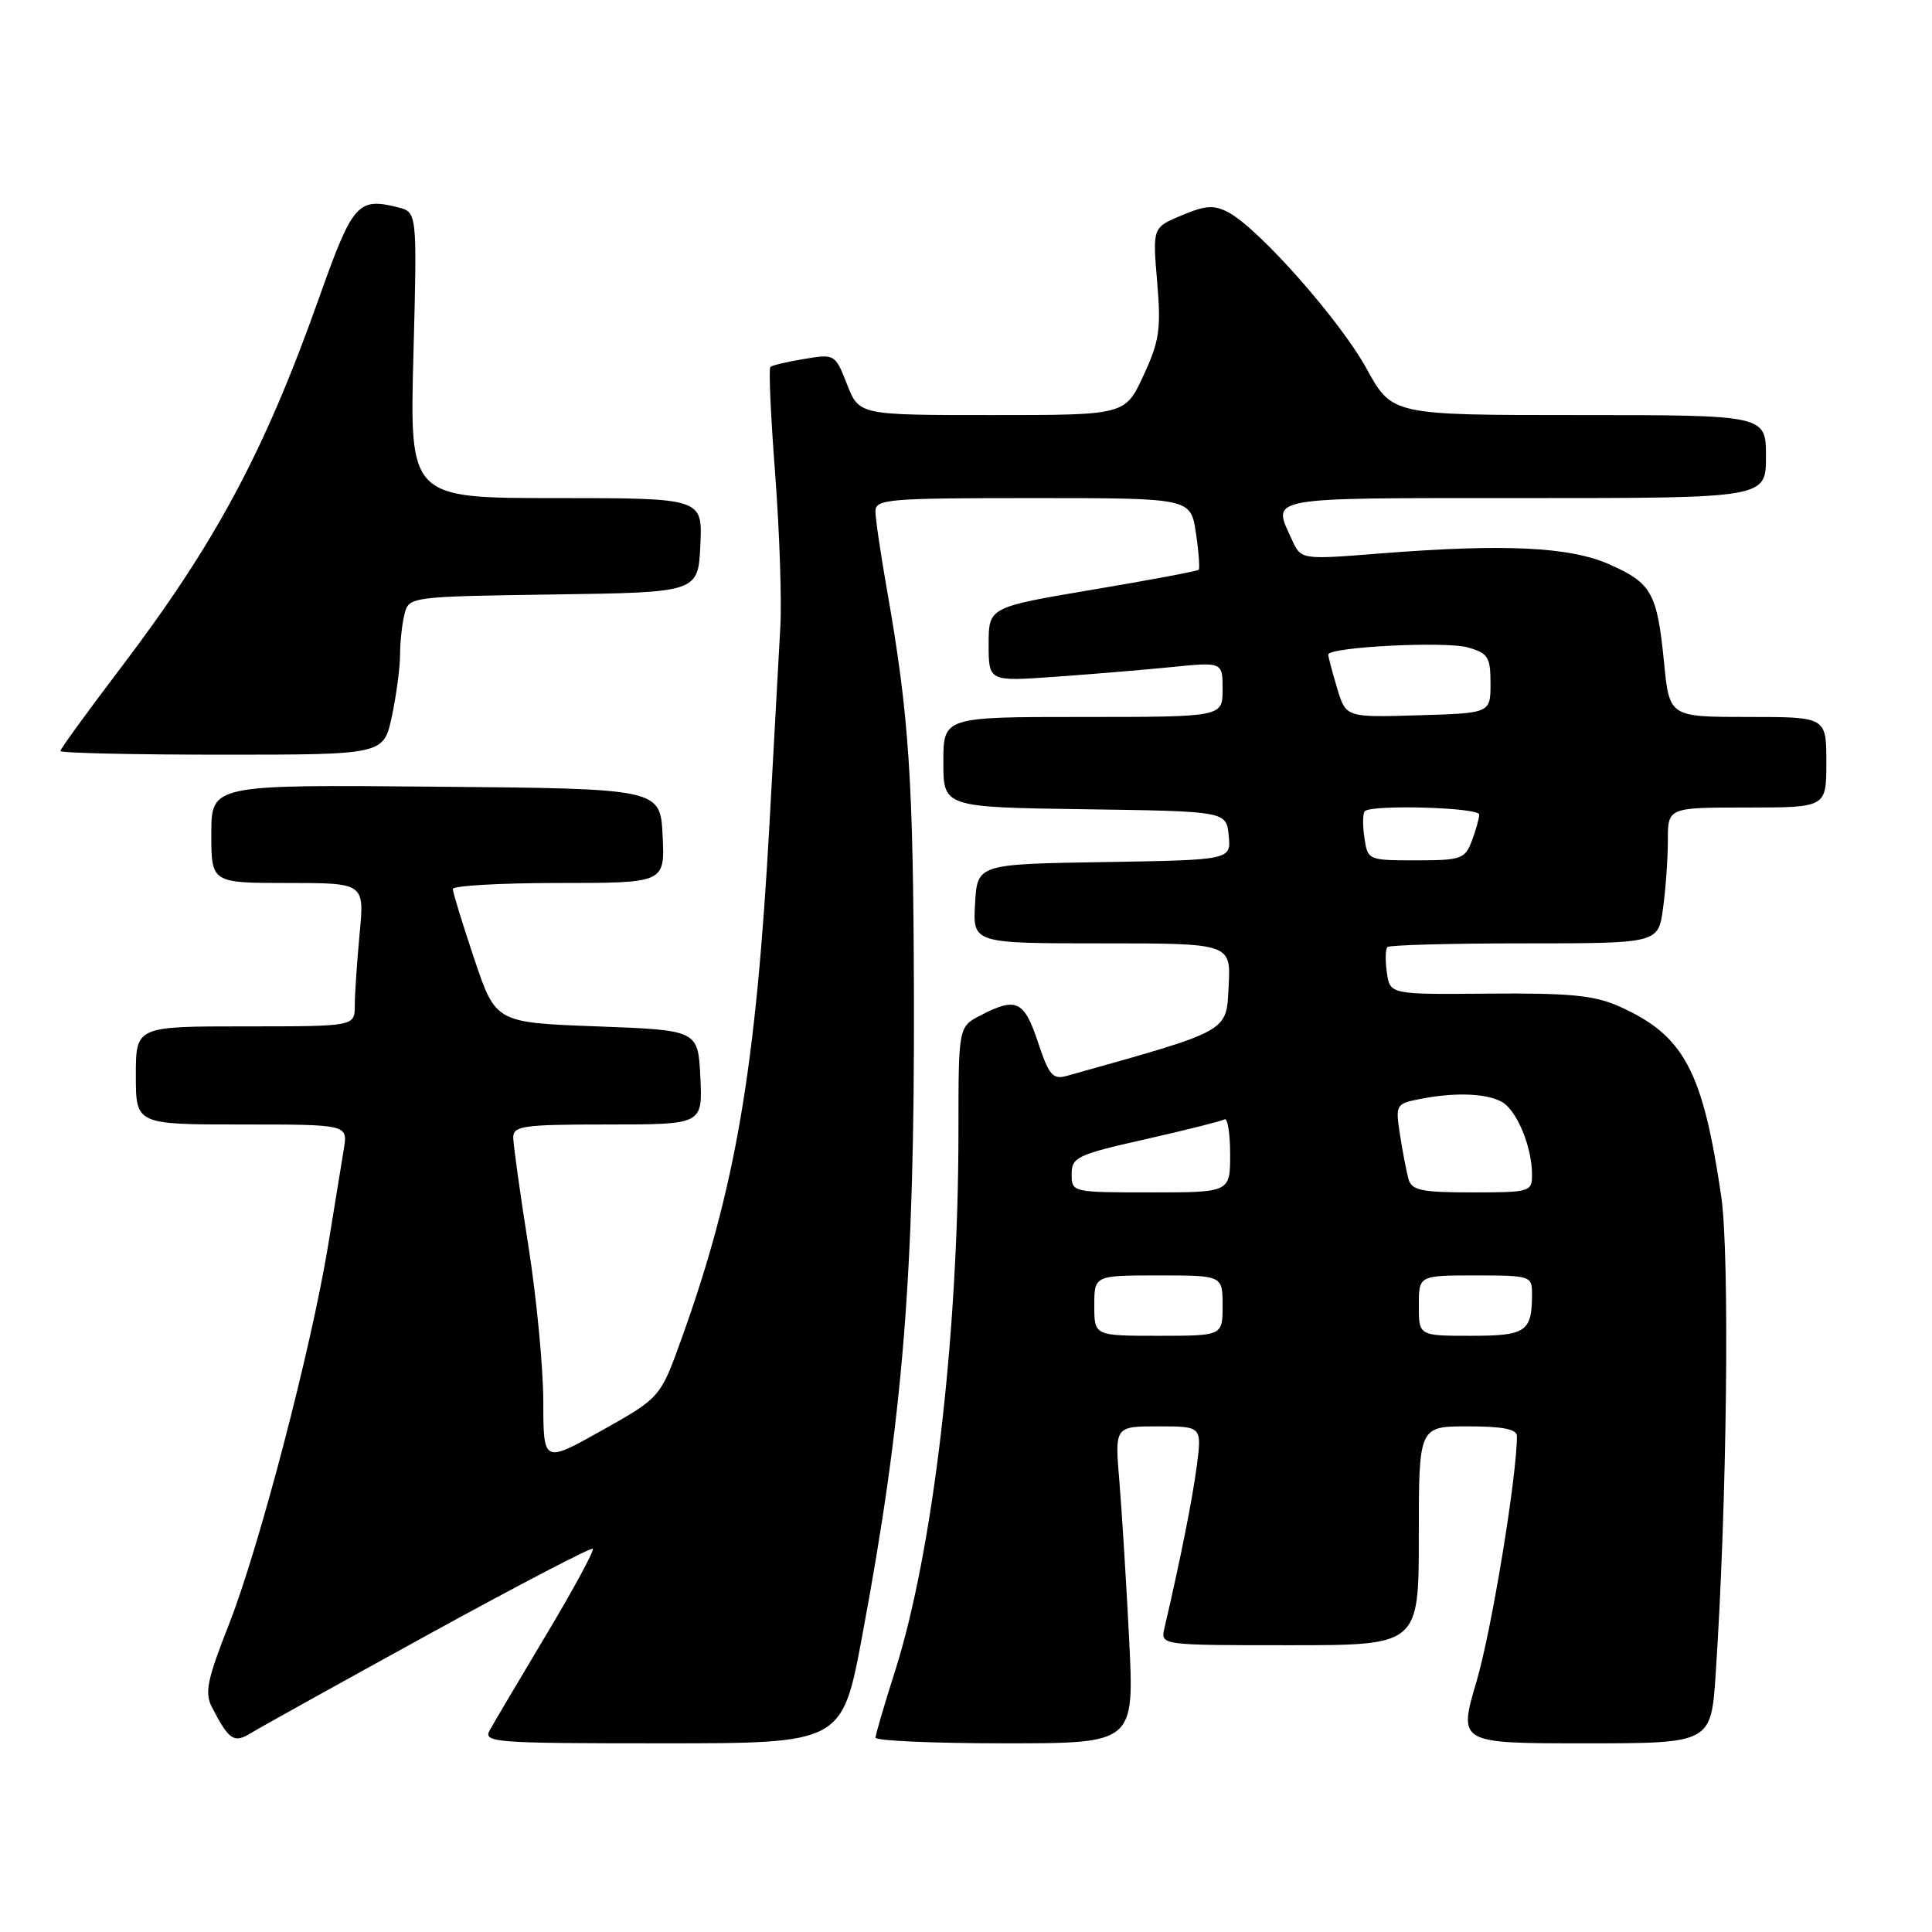 <?xml version="1.0" encoding="UTF-8" standalone="no"?>
<!DOCTYPE svg PUBLIC "-//W3C//DTD SVG 1.1//EN" "http://www.w3.org/Graphics/SVG/1.1/DTD/svg11.dtd" >
<svg xmlns="http://www.w3.org/2000/svg" xmlns:xlink="http://www.w3.org/1999/xlink" version="1.1" viewBox="0 0 256 256">
 <g >
 <path fill="currentColor"
d=" M 56.83 216.54 C 68.56 210.10 78.34 205.00 78.55 205.22 C 78.77 205.44 76.01 210.54 72.41 216.56 C 68.81 222.58 65.43 228.29 64.90 229.25 C 63.99 230.89 65.36 231.00 87.76 231.00 C 111.59 231.00 111.59 231.00 114.25 216.75 C 119.67 187.75 121.19 169.01 121.10 132.11 C 121.02 103.19 120.47 94.83 117.50 78.00 C 116.68 73.33 116.00 68.71 116.00 67.75 C 116.00 66.14 117.66 66.00 136.89 66.00 C 157.77 66.00 157.77 66.00 158.46 70.59 C 158.84 73.12 159.00 75.33 158.83 75.50 C 158.65 75.68 152.31 76.87 144.75 78.14 C 131.00 80.46 131.00 80.46 131.00 85.38 C 131.00 90.30 131.00 90.30 139.75 89.68 C 144.56 89.34 151.54 88.76 155.25 88.39 C 162.00 87.71 162.00 87.71 162.00 91.36 C 162.00 95.00 162.00 95.00 143.50 95.00 C 125.00 95.00 125.00 95.00 125.00 100.98 C 125.00 106.96 125.00 106.96 143.75 107.23 C 162.50 107.50 162.50 107.50 162.81 110.73 C 163.12 113.95 163.12 113.95 146.31 114.23 C 129.50 114.50 129.50 114.50 129.20 119.75 C 128.90 125.00 128.90 125.00 146.00 125.00 C 163.10 125.00 163.10 125.00 162.80 130.69 C 162.48 136.82 163.13 136.45 141.36 142.56 C 139.50 143.08 138.99 142.49 137.53 138.08 C 135.70 132.58 134.66 132.09 129.95 134.53 C 127.00 136.05 127.00 136.05 127.00 149.83 C 127.00 176.97 123.62 205.71 118.57 221.52 C 117.17 225.91 116.02 229.84 116.01 230.25 C 116.01 230.66 123.72 231.00 133.15 231.00 C 150.30 231.00 150.30 231.00 149.62 217.25 C 149.24 209.69 148.65 200.24 148.32 196.25 C 147.71 189.00 147.71 189.00 153.48 189.00 C 159.26 189.00 159.26 189.00 158.58 194.25 C 157.99 198.72 156.44 206.51 154.29 215.75 C 153.77 218.00 153.77 218.00 170.88 218.00 C 188.00 218.00 188.00 218.00 188.00 203.50 C 188.00 189.00 188.00 189.00 194.50 189.00 C 199.14 189.00 201.00 189.37 201.00 190.29 C 201.00 195.62 197.65 216.02 195.66 222.75 C 193.23 231.00 193.23 231.00 209.98 231.00 C 226.73 231.00 226.73 231.00 227.34 221.75 C 228.84 199.24 229.21 166.31 228.07 158.50 C 225.61 141.78 223.11 137.16 214.50 133.33 C 211.27 131.89 207.97 131.57 197.35 131.66 C 184.19 131.78 184.19 131.78 183.77 128.88 C 183.54 127.29 183.57 125.77 183.84 125.49 C 184.11 125.22 192.30 125.00 202.03 125.00 C 219.73 125.00 219.73 125.00 220.36 120.36 C 220.71 117.81 221.00 113.76 221.00 111.36 C 221.00 107.00 221.00 107.00 231.50 107.00 C 242.00 107.00 242.00 107.00 242.00 101.00 C 242.00 95.00 242.00 95.00 231.60 95.00 C 221.20 95.00 221.20 95.00 220.49 87.75 C 219.58 78.56 218.86 77.27 213.25 74.78 C 207.97 72.45 199.36 72.04 182.95 73.33 C 172.40 74.17 172.40 74.17 171.20 71.54 C 168.56 65.75 167.19 66.00 202.00 66.00 C 234.00 66.00 234.00 66.00 234.00 60.50 C 234.00 55.00 234.00 55.00 209.23 55.00 C 184.46 55.00 184.46 55.00 181.09 48.87 C 177.58 42.47 166.85 30.33 162.81 28.16 C 160.87 27.13 159.79 27.19 156.59 28.53 C 152.72 30.14 152.72 30.14 153.33 37.34 C 153.86 43.63 153.63 45.21 151.51 49.77 C 149.09 55.00 149.09 55.00 131.47 55.00 C 113.84 55.00 113.84 55.00 112.24 50.94 C 110.67 46.92 110.61 46.89 106.58 47.56 C 104.33 47.93 102.31 48.41 102.08 48.62 C 101.84 48.84 102.13 55.20 102.71 62.76 C 103.28 70.32 103.60 79.42 103.40 83.00 C 103.20 86.58 102.56 98.28 101.97 109.00 C 100.17 141.64 97.49 157.40 90.32 177.35 C 87.50 185.19 87.50 185.19 79.75 189.54 C 72.00 193.89 72.00 193.89 71.99 185.69 C 71.98 181.19 71.09 171.88 70.00 165.00 C 68.91 158.12 68.02 151.71 68.01 150.75 C 68.00 149.18 69.26 149.00 80.55 149.00 C 93.10 149.00 93.10 149.00 92.80 142.75 C 92.50 136.50 92.50 136.50 79.09 136.00 C 65.68 135.50 65.68 135.50 62.84 127.05 C 61.28 122.40 60.00 118.23 60.00 117.80 C 60.00 117.36 66.32 117.00 74.05 117.00 C 88.10 117.00 88.10 117.00 87.80 110.75 C 87.50 104.50 87.50 104.50 57.75 104.24 C 28.00 103.97 28.00 103.97 28.00 110.49 C 28.00 117.00 28.00 117.00 38.14 117.00 C 48.29 117.00 48.29 117.00 47.65 123.75 C 47.30 127.46 47.01 131.74 47.01 133.25 C 47.00 136.00 47.00 136.00 32.50 136.00 C 18.00 136.00 18.00 136.00 18.00 142.50 C 18.00 149.00 18.00 149.00 32.05 149.00 C 46.09 149.00 46.09 149.00 45.56 152.25 C 45.27 154.04 44.33 159.78 43.48 165.00 C 41.24 178.67 34.34 205.06 30.34 215.23 C 27.44 222.60 27.09 224.31 28.09 226.23 C 30.38 230.64 31.00 231.04 33.34 229.59 C 34.53 228.86 45.10 222.99 56.83 216.54 Z  M 51.92 94.95 C 52.51 92.17 53.01 88.46 53.01 86.70 C 53.02 84.94 53.30 82.50 53.62 81.27 C 54.21 79.08 54.52 79.04 73.36 78.77 C 92.50 78.50 92.50 78.50 92.80 72.25 C 93.10 66.00 93.10 66.00 73.69 66.00 C 54.28 66.00 54.28 66.00 54.78 47.05 C 55.28 28.11 55.28 28.11 52.72 27.47 C 47.43 26.14 46.73 26.94 42.36 39.24 C 35.03 59.92 28.57 71.96 15.84 88.71 C 11.53 94.38 8.00 99.25 8.00 99.51 C 8.00 99.78 17.64 100.00 29.42 100.00 C 50.83 100.00 50.83 100.00 51.92 94.95 Z  M 145.00 173.00 C 145.00 169.00 145.00 169.00 153.50 169.00 C 162.00 169.00 162.00 169.00 162.00 173.00 C 162.00 177.00 162.00 177.00 153.50 177.00 C 145.00 177.00 145.00 177.00 145.00 173.00 Z  M 188.00 173.00 C 188.00 169.00 188.00 169.00 195.50 169.00 C 202.77 169.00 203.00 169.08 203.00 171.42 C 203.00 176.48 202.24 177.00 194.89 177.00 C 188.00 177.00 188.00 177.00 188.00 173.00 Z  M 142.00 155.58 C 142.00 153.34 142.71 153.00 151.75 150.96 C 157.11 149.75 161.84 148.56 162.25 148.32 C 162.66 148.08 163.00 150.16 163.00 152.94 C 163.00 158.00 163.00 158.00 152.50 158.00 C 142.06 158.00 142.00 157.99 142.00 155.58 Z  M 186.64 156.25 C 186.37 155.29 185.86 152.65 185.51 150.39 C 184.89 146.39 184.96 146.26 188.06 145.64 C 192.65 144.72 196.85 144.85 198.96 145.98 C 200.96 147.05 203.00 151.93 203.00 155.65 C 203.00 157.92 202.73 158.00 195.07 158.00 C 188.37 158.00 187.06 157.73 186.64 156.25 Z  M 180.79 110.99 C 180.54 109.34 180.57 107.77 180.84 107.49 C 181.76 106.58 196.00 106.99 196.00 107.93 C 196.00 108.45 195.56 110.02 195.02 111.43 C 194.12 113.82 193.60 114.00 187.64 114.00 C 181.28 114.00 181.22 113.98 180.79 110.99 Z  M 177.17 91.17 C 176.53 89.02 176.00 87.03 176.00 86.74 C 176.00 85.73 191.51 84.94 194.50 85.79 C 197.18 86.55 197.50 87.06 197.50 90.57 C 197.50 94.50 197.50 94.50 187.92 94.78 C 178.34 95.07 178.34 95.07 177.17 91.17 Z "/>
</g>
</svg>